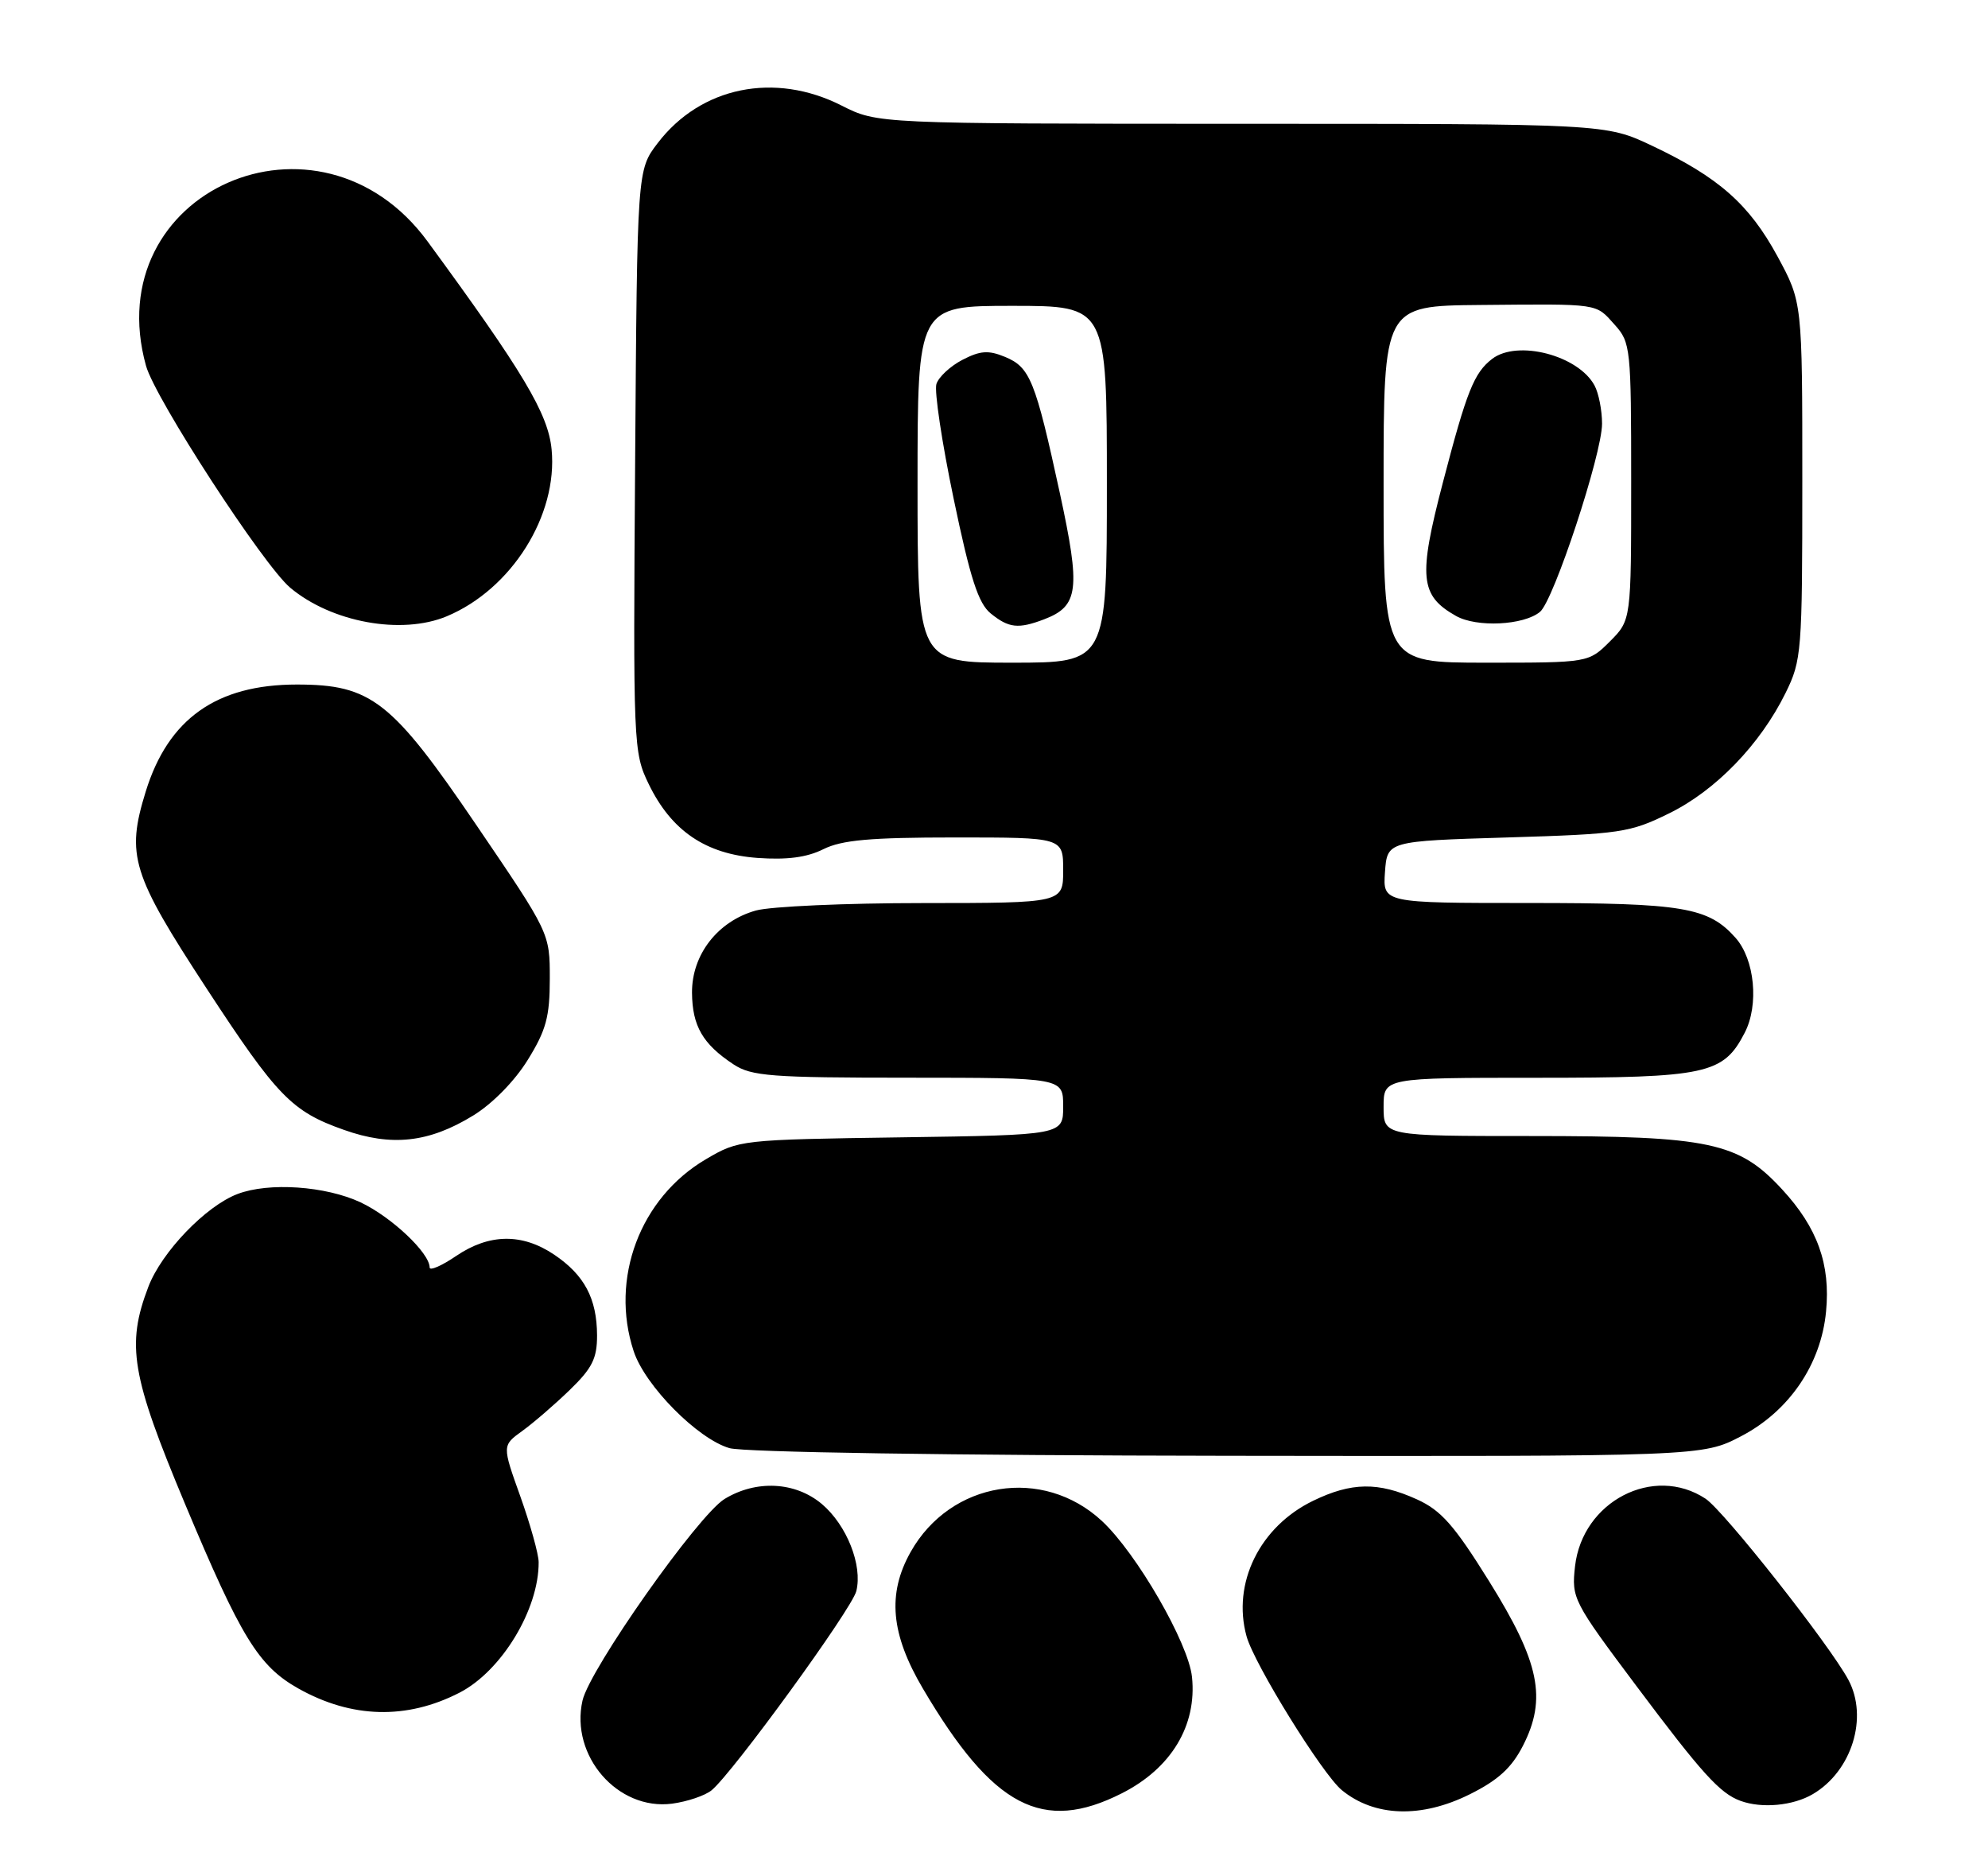 <?xml version="1.0" encoding="UTF-8" standalone="no"?>
<!DOCTYPE svg PUBLIC "-//W3C//DTD SVG 1.1//EN" "http://www.w3.org/Graphics/SVG/1.1/DTD/svg11.dtd" >
<svg xmlns="http://www.w3.org/2000/svg" xmlns:xlink="http://www.w3.org/1999/xlink" version="1.1" viewBox="0 0 273 256">
 <g >
 <path fill="currentColor"
d=" M 154.07 246.25 C 160.84 242.82 164.38 236.95 163.69 230.29 C 163.21 225.63 156.09 213.30 151.33 208.87 C 143.21 201.32 130.53 203.37 125.05 213.12 C 121.82 218.87 122.32 224.40 126.75 231.90 C 136.35 248.18 143.18 251.77 154.07 246.25 Z  M 201.84 246.39 C 205.74 244.45 207.59 242.75 209.14 239.72 C 212.45 233.24 211.43 228.27 204.48 217.12 C 199.70 209.44 197.90 207.40 194.57 205.89 C 189.26 203.48 185.60 203.53 180.32 206.09 C 172.99 209.64 169.17 217.41 171.18 224.69 C 172.24 228.53 181.59 243.62 184.26 245.82 C 188.75 249.50 195.18 249.71 201.84 246.39 Z  M 97.72 245.84 C 100.62 243.46 116.97 220.97 117.59 218.50 C 118.48 214.96 116.28 209.42 112.86 206.53 C 109.21 203.46 103.84 203.19 99.50 205.84 C 95.85 208.08 80.97 229.19 79.99 233.53 C 78.28 241.12 84.83 248.65 92.29 247.68 C 94.37 247.40 96.82 246.58 97.72 245.84 Z  M 248.96 246.36 C 254.30 243.21 256.59 235.84 253.83 230.68 C 251.26 225.88 236.75 207.48 234.21 205.80 C 227.08 201.10 217.30 206.16 216.29 215.08 C 215.80 219.48 216.00 219.88 224.74 231.55 C 233.69 243.50 236.18 246.26 239.00 247.29 C 241.94 248.37 246.24 247.97 248.96 246.36 Z  M 63.10 232.44 C 68.88 229.47 74.02 220.98 73.97 214.50 C 73.96 213.40 72.83 209.35 71.46 205.50 C 68.95 198.50 68.95 198.50 71.72 196.50 C 73.24 195.40 76.18 192.87 78.24 190.87 C 81.32 187.89 82.00 186.54 81.99 183.37 C 81.97 178.31 80.25 175.08 76.09 172.28 C 71.70 169.33 67.18 169.39 62.64 172.47 C 60.64 173.83 59.00 174.54 59.00 174.05 C 59.00 172.05 53.74 167.10 49.52 165.11 C 44.72 162.86 36.91 162.32 32.62 163.96 C 28.26 165.61 22.19 171.93 20.37 176.71 C 17.32 184.70 18.03 188.90 25.40 206.50 C 33.10 224.88 35.49 228.78 40.98 231.87 C 48.29 235.97 55.85 236.17 63.10 232.44 Z  M 239.12 197.21 C 245.70 193.77 250.07 187.36 250.76 180.11 C 251.39 173.62 249.58 168.58 244.74 163.34 C 238.76 156.84 234.80 156.00 210.32 156.00 C 190.00 156.00 190.00 156.00 190.00 152.00 C 190.00 148.00 190.00 148.00 211.05 148.00 C 234.41 148.00 236.65 147.51 239.59 141.82 C 241.57 137.99 240.97 131.75 238.33 128.78 C 234.59 124.58 231.15 124.00 209.97 124.00 C 189.89 124.00 189.89 124.00 190.19 119.75 C 190.50 115.50 190.50 115.50 207.00 115.00 C 222.54 114.53 223.83 114.34 229.21 111.69 C 235.60 108.56 241.72 102.23 245.20 95.16 C 247.41 90.68 247.50 89.54 247.50 66.00 C 247.50 41.50 247.50 41.50 244.09 35.20 C 240.20 28.04 236.01 24.34 226.88 20.02 C 220.50 17.00 220.50 17.00 170.50 17.00 C 120.50 16.99 120.50 16.99 115.58 14.50 C 106.38 9.83 96.23 11.90 90.31 19.66 C 87.50 23.34 87.50 23.34 87.22 63.29 C 86.94 102.33 86.98 103.33 89.07 107.64 C 92.19 114.09 96.90 117.29 104.02 117.81 C 108.08 118.10 110.81 117.74 113.07 116.61 C 115.61 115.35 119.49 115.00 131.15 115.00 C 146.00 115.00 146.00 115.00 146.00 119.50 C 146.00 124.00 146.00 124.00 126.75 124.01 C 116.16 124.01 105.84 124.47 103.81 125.03 C 98.57 126.49 94.99 131.09 95.03 136.33 C 95.07 140.89 96.50 143.37 100.73 146.16 C 103.19 147.78 105.87 147.99 124.75 147.99 C 146.00 148.00 146.00 148.00 146.00 151.93 C 146.00 155.86 146.00 155.86 123.75 156.18 C 101.67 156.50 101.47 156.52 96.93 159.19 C 87.89 164.50 83.73 175.58 87.02 185.55 C 88.58 190.29 95.81 197.60 100.18 198.86 C 102.13 199.42 130.41 199.86 168.64 199.91 C 233.77 200.00 233.77 200.00 239.12 197.21 Z  M 64.97 153.19 C 67.62 151.57 70.68 148.45 72.47 145.55 C 75.00 141.47 75.50 139.62 75.50 134.39 C 75.50 128.13 75.50 128.13 65.43 113.32 C 53.80 96.21 50.98 94.00 40.76 94.00 C 29.74 94.00 23.10 98.70 20.01 108.70 C 17.30 117.48 18.08 120.00 28.41 135.80 C 38.06 150.55 40.07 152.63 47.22 155.15 C 53.77 157.48 58.91 156.91 64.97 153.19 Z  M 61.35 84.63 C 70.25 80.91 76.62 70.77 75.75 61.72 C 75.28 56.81 71.85 51.07 58.72 33.16 C 43.82 12.84 13.39 26.27 20.05 50.23 C 21.30 54.74 36.17 77.62 39.86 80.71 C 45.54 85.47 55.14 87.22 61.35 84.63 Z  M 126.00 66.50 C 126.00 42.00 126.00 42.00 139.00 42.00 C 152.00 42.00 152.00 42.00 152.00 66.50 C 152.00 91.00 152.00 91.00 139.00 91.00 C 126.00 91.00 126.00 91.00 126.00 66.50 Z  M 143.37 85.05 C 148.14 83.23 148.42 80.98 145.53 67.66 C 142.18 52.24 141.45 50.43 138.02 49.01 C 135.74 48.07 134.63 48.14 132.17 49.41 C 130.51 50.27 128.89 51.77 128.59 52.74 C 128.29 53.71 129.35 60.80 130.96 68.49 C 133.24 79.45 134.35 82.86 136.05 84.24 C 138.53 86.25 139.84 86.39 143.37 85.05 Z  M 190.00 66.50 C 190.00 42.00 190.00 42.00 203.25 41.88 C 219.84 41.73 219.07 41.62 221.75 44.61 C 223.92 47.02 224.00 47.82 224.00 66.13 C 224.00 85.15 224.00 85.15 221.08 88.08 C 218.15 91.00 218.15 91.00 204.08 91.00 C 190.00 91.00 190.00 91.00 190.00 66.50 Z  M 211.48 84.02 C 213.37 82.45 220.00 62.34 220.00 58.18 C 220.00 56.36 219.54 54.00 218.97 52.94 C 216.75 48.80 208.39 46.62 204.91 49.28 C 202.42 51.20 201.42 53.69 198.14 66.27 C 194.74 79.28 194.99 81.78 199.94 84.58 C 202.78 86.19 209.25 85.87 211.48 84.02 Z "/>
</g>
</svg>